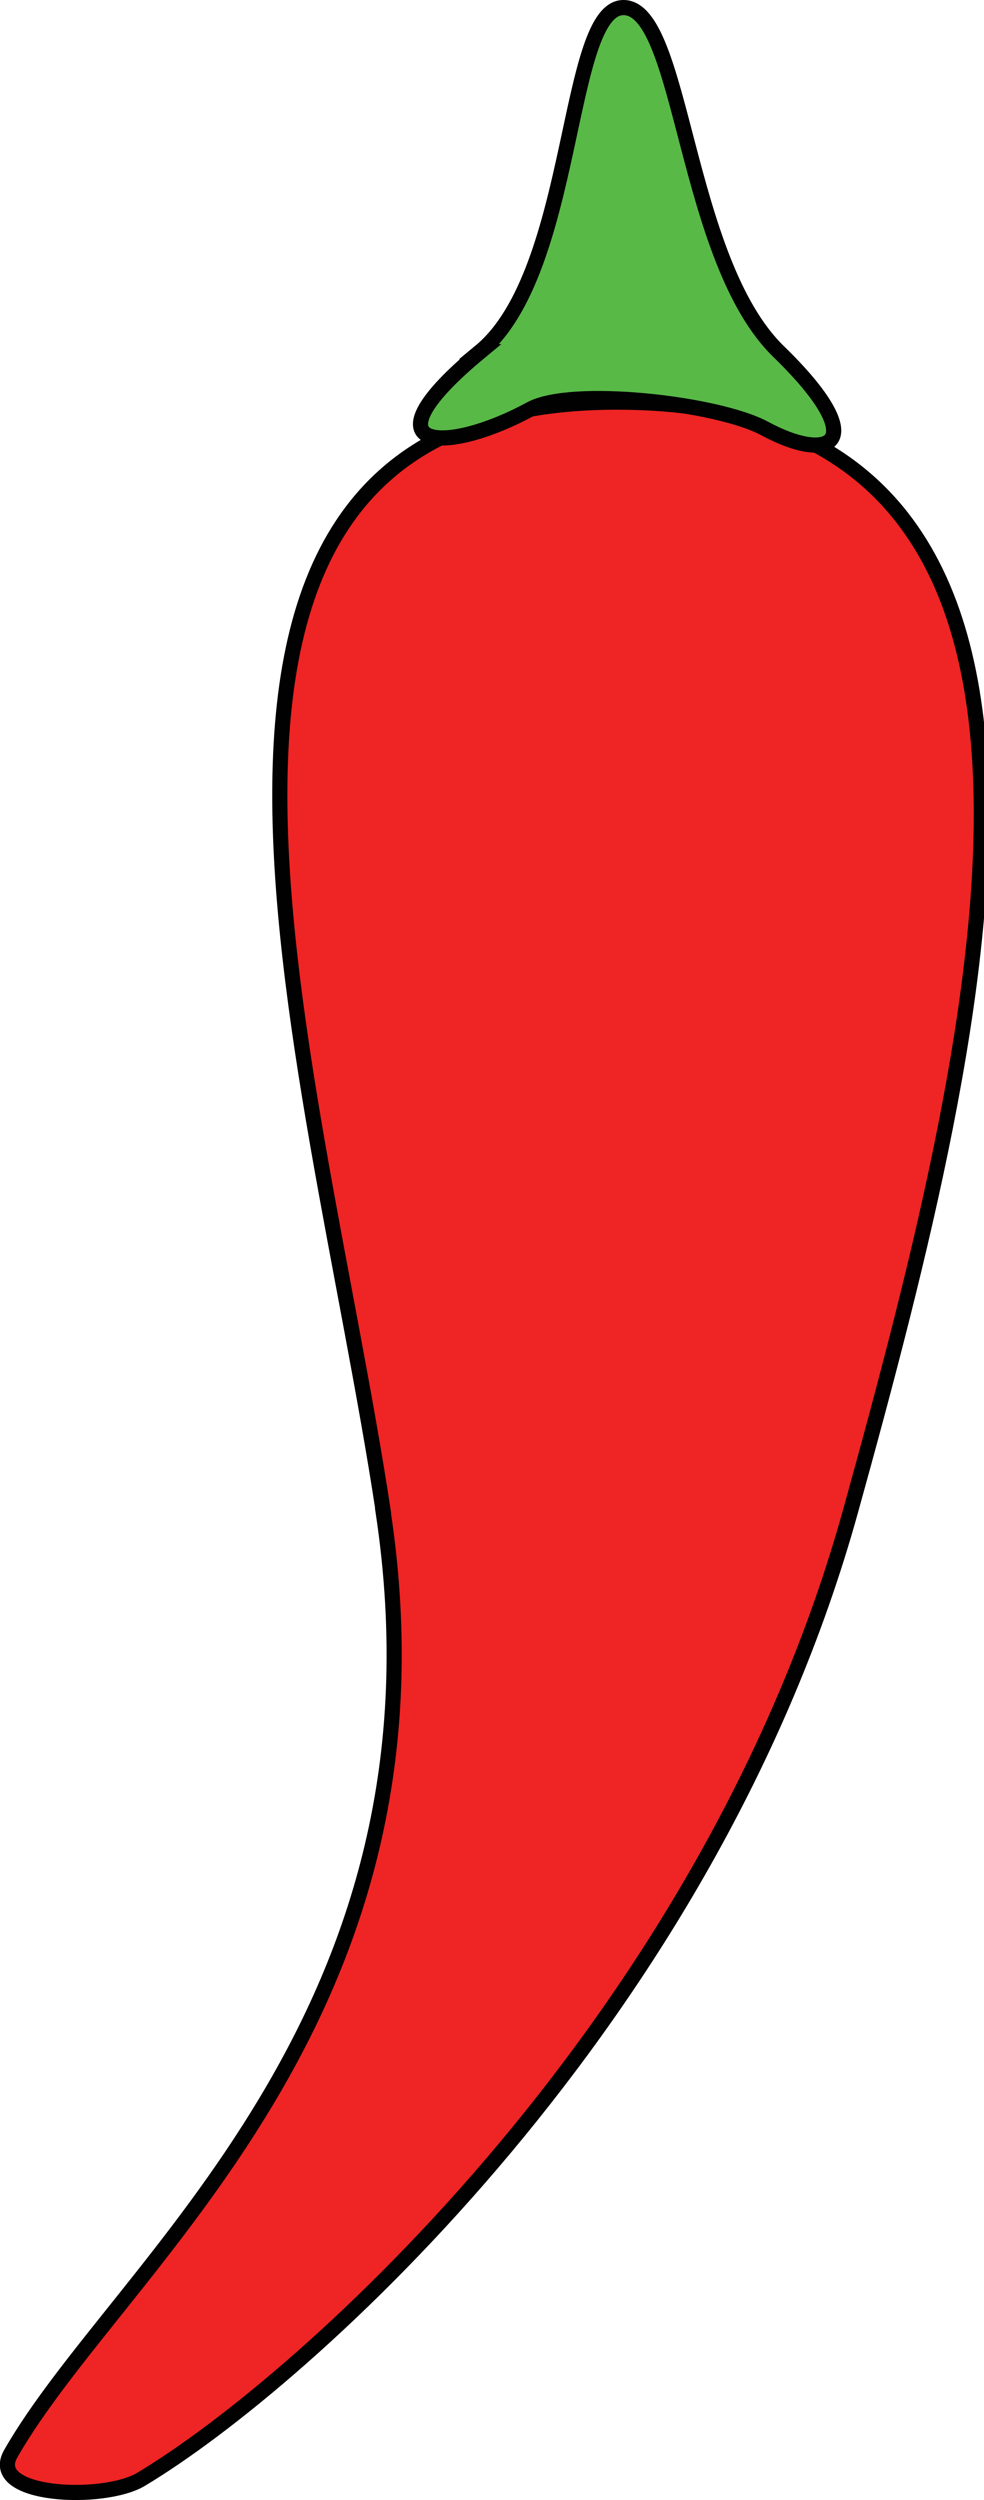 <?xml version="1.0" encoding="UTF-8"?>
<svg id="Layer_1" data-name="Layer 1" xmlns="http://www.w3.org/2000/svg" viewBox="0 0 65 165">
  <defs>
    <style>
      .cls-1 {
        fill: #ee2524;
      }

      .cls-1, .cls-2 {
        stroke: #010101;
        stroke-miterlimit: 10;
      }

      .cls-2 {
        fill: #58b947;
      }
    </style>
  </defs>
  <g id="Red_chilli_icon" data-name="Red chilli icon">
    <path class="cls-1" d="M25.31,99.71c-4.61-30.39-18.73-73.17,15.44-73.17s24.67,39.92,15.44,73.17c-9.28,33.44-35.99,57.41-46.87,63.92-2.48,1.49-10.23,1.15-8.61-1.69,7.08-12.41,29.67-28.76,24.59-62.22Z"/>
    <path class="cls-2" d="M31.71,23.21C38.11,17.93,37.33.37,41.23.5s3.96,16.64,10.21,22.71c6.21,6.03,3.48,7.45-.93,5.07-3.09-1.67-12.74-2.76-15.47-1.28-5.81,3.15-11.19,2.72-3.31-3.79Z"/>
  </g>
</svg>